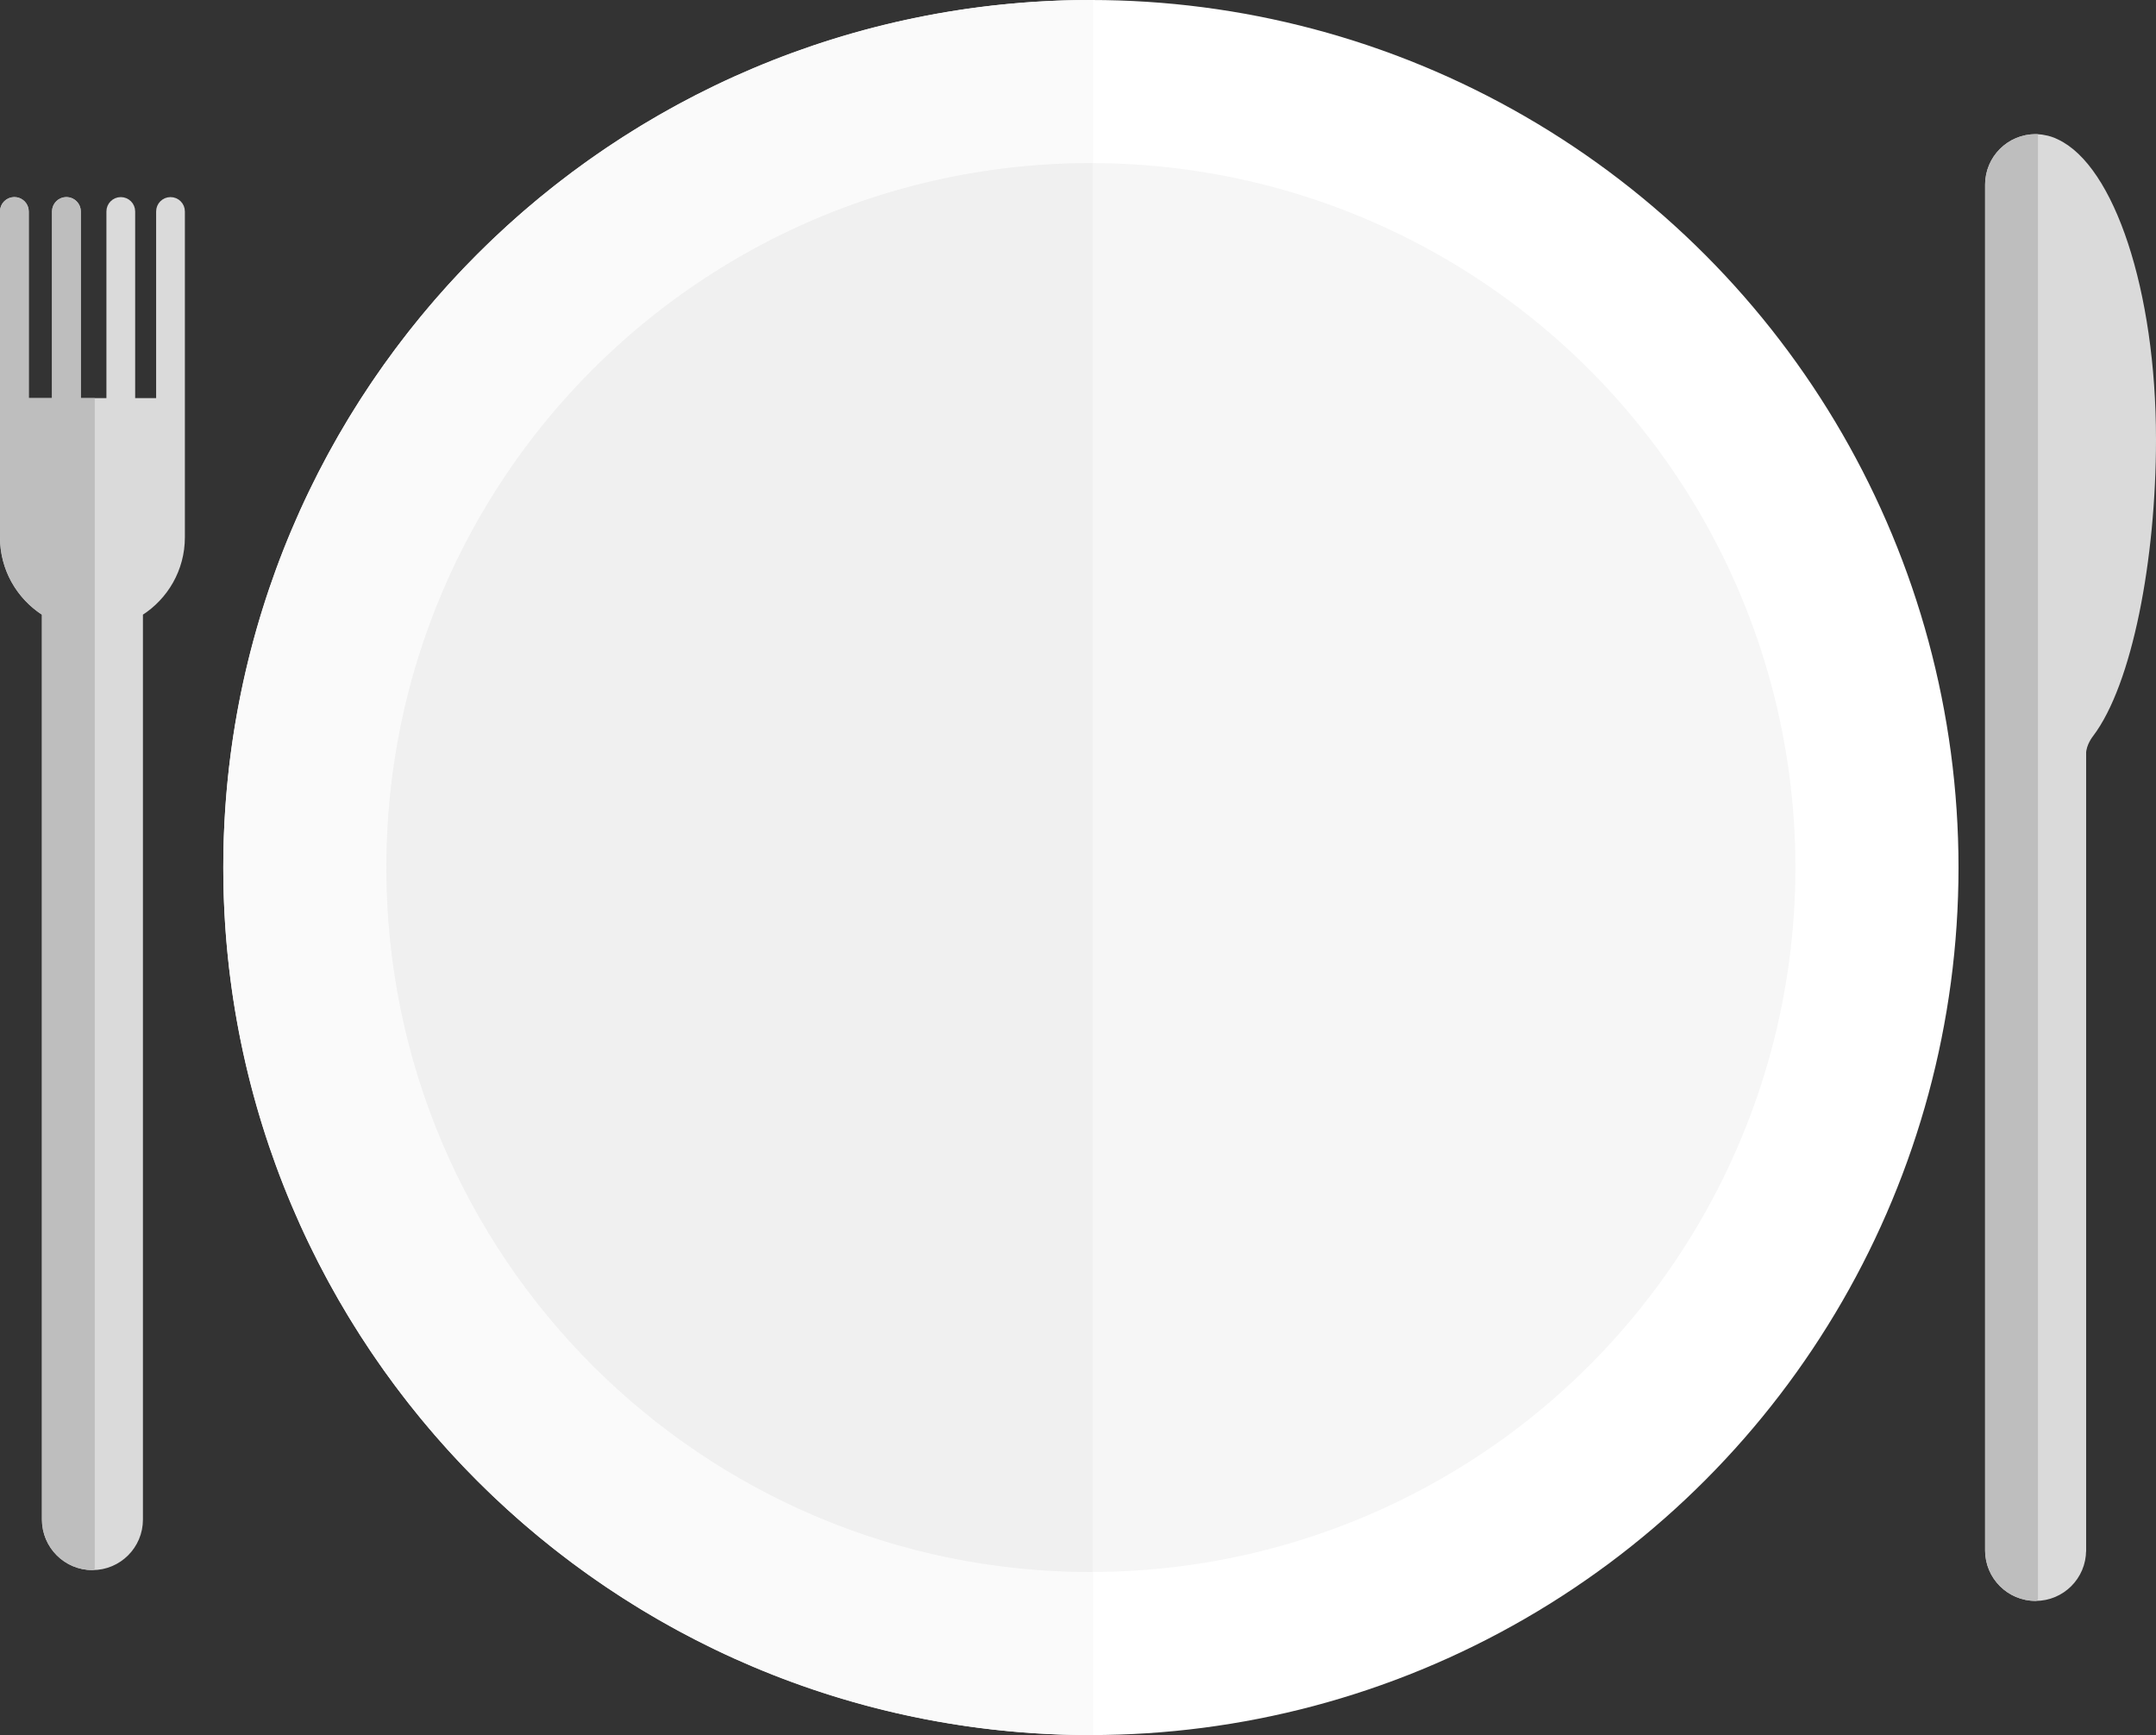 <?xml version="1.0" encoding="utf-8"?>
<!-- Generator: Adobe Illustrator 17.0.0, SVG Export Plug-In . SVG Version: 6.00 Build 0)  -->
<!DOCTYPE svg PUBLIC "-//W3C//DTD SVG 1.1//EN" "http://www.w3.org/Graphics/SVG/1.1/DTD/svg11.dtd">
<svg version="1.1" id="Layer_1" xmlns="http://www.w3.org/2000/svg" xmlns:xlink="http://www.w3.org/1999/xlink" x="0px" y="0px"
	 width="462.568px" height="372.29px" viewBox="0 0 462.568 372.29" enable-background="new 0 0 462.568 372.29"
	 xml:space="preserve">
<rect x="0" y="0" width="462.568" height="372.29" fill="#333333" stroke="none"/>
<circle fill="#FFFFFF" stroke="#FFFFFF" stroke-miterlimit="10" cx="234.052" cy="186.145" r="185.645"/>
<path fill="#FAFAFA" stroke="#FAFAFA" stroke-miterlimit="10" d="M234.053,371.79c-102.529,0-185.645-83.117-185.645-185.646
	S131.524,0.5,234.053,0.5V371.79z"/>
<circle fill="#F6F6F6" stroke="#F6F6F6" stroke-width="0.812" stroke-miterlimit="10" cx="234.052" cy="186.146" r="150.747"/>
<path fill="#F0F0F0" stroke="#F0F0F0" stroke-width="0.812" stroke-miterlimit="10" d="M234.053,336.893
	c-83.255,0-150.748-67.493-150.748-150.747c0-83.257,67.492-150.748,150.748-150.748V336.893z"/>
<g>
	<path fill="#F0F0F0" stroke="#F0F0F0" stroke-linecap="round" stroke-linejoin="round" stroke-miterlimit="10" d="M30.166,326.059"
		/>
	<path fill="#DADADA" stroke="#DADADA" stroke-linecap="round" stroke-linejoin="round" stroke-miterlimit="10" d="M36.583,42.788
		c-1.428,0-2.584,1.157-2.584,2.583v40.552h-5.5V45.372c0-1.427-1.156-2.583-2.583-2.583c-1.428,0-2.584,1.157-2.584,2.583v40.552
		h-6.499V45.372c0-1.427-1.156-2.583-2.583-2.583c-1.428,0-2.584,1.157-2.584,2.583v40.552H5.667V45.372
		c0-1.427-1.156-2.583-2.583-2.583c-1.428,0-2.584,1.157-2.584,2.583v40.552v0.781v28.592c0,6.872,3.597,12.892,9,16.32v194.442
		c0,5.707,4.626,10.334,10.333,10.334s10.333-4.627,10.333-10.334V131.617c5.403-3.429,9-9.448,9-16.32V86.705v-0.781V45.372
		C39.166,43.945,38.01,42.788,36.583,42.788z"/>
	<path fill="#DADADA" stroke="#DADADA" stroke-linecap="round" stroke-linejoin="round" stroke-miterlimit="10" d="M39.166,85.924"
		/>
	<g>
		<path fill="#BEBEBE" d="M19.833,336.393c-5.707,0-10.333-4.627-10.333-10.334V131.617c-5.403-3.429-9-9.448-9-16.32V86.705v-0.781
			V45.372c0-1.427,1.156-2.583,2.584-2.583c1.427,0,2.583,1.157,2.583,2.583v40.552h5.999V45.372c0-1.427,1.156-2.583,2.584-2.583
			c1.427,0,2.583,1.157,2.583,2.583v40.552h3V336.393z"/>
		<path fill="#BEBEBE" d="M20.333,85.924v250.469c0,0.275-0.224,0.5-0.5,0.5C13.86,336.893,9,332.033,9,326.059V131.889
			c-5.641-3.688-9-9.869-9-16.593V45.372c0-1.7,1.383-3.083,3.084-3.083c1.7,0,3.083,1.383,3.083,3.083v40.052h4.999V45.372
			c0-1.7,1.383-3.083,3.084-3.083c1.7,0,3.083,1.383,3.083,3.083v40.052h3V85.924z M3.084,43.288C1.935,43.288,1,44.223,1,45.372
			v69.925c0,6.471,3.278,12.414,8.768,15.898c0.144,0.092,0.232,0.251,0.232,0.422v194.442c0,5.254,4.143,9.559,9.333,9.82V86.424
			h-2.5c-0.276,0-0.5-0.224-0.5-0.5V45.372c0-1.149-0.935-2.083-2.083-2.083c-1.149,0-2.084,0.935-2.084,2.083v40.552
			c0,0.276-0.224,0.5-0.5,0.5H5.667c-0.276,0-0.5-0.224-0.5-0.5V45.372C5.167,44.223,4.232,43.288,3.084,43.288z"/>
	</g>
</g>
<line fill="#F0F0F0" stroke="#F0F0F0" stroke-linecap="round" stroke-linejoin="round" stroke-miterlimit="10" x1="447.068" y1="332.671" x2="447.068" y2="159.629"/>
<path fill="#DADADA" stroke="#DADADA" stroke-linecap="round" stroke-linejoin="round" stroke-miterlimit="10" d="M447.068,161.723
	v170.948c0,5.707-4.626,10.333-10.333,10.333s-10.333-4.626-10.333-10.333V39.619c0-5.707,4.626-10.333,10.333-10.333
	c0.417,0,0.826,0.032,1.229,0.08c0.076,0.01,0.151,0.024,0.227,0.035c0.358,0.051,0.709,0.12,1.055,0.206
	c0.051,0.013,0.101,0.025,0.151,0.039c0.382,0.102,0.757,0.222,1.12,0.365c0.036,0.014,0.072,0.025,0.108,0.04
	c0.221,0.089,0.434,0.191,0.646,0.296c11.825,5.488,20.797,32.017,20.797,63.94c0,25.757-5.094,52.437-13.436,63.401
	C448.632,157.687,447.068,159.629,447.068,161.723z"/>
<g>
	<path fill="#BEBEBE" d="M436.735,343.004c-5.707,0-10.333-4.626-10.333-10.333V39.619c0-5.707,4.626-10.333,10.333-10.333V343.004z
		"/>
	<path fill="#BEBEBE" d="M437.235,29.286v313.718c0,0.276-0.224,0.5-0.5,0.5c-5.974,0-10.833-4.859-10.833-10.833V39.619
		c0-5.973,4.859-10.833,10.833-10.833h0.5V29.286z M436.235,29.799c-5.19,0.261-9.333,4.566-9.333,9.82v293.052
		c0,5.254,4.143,9.559,9.333,9.82V29.799z"/>
</g>
</svg>
